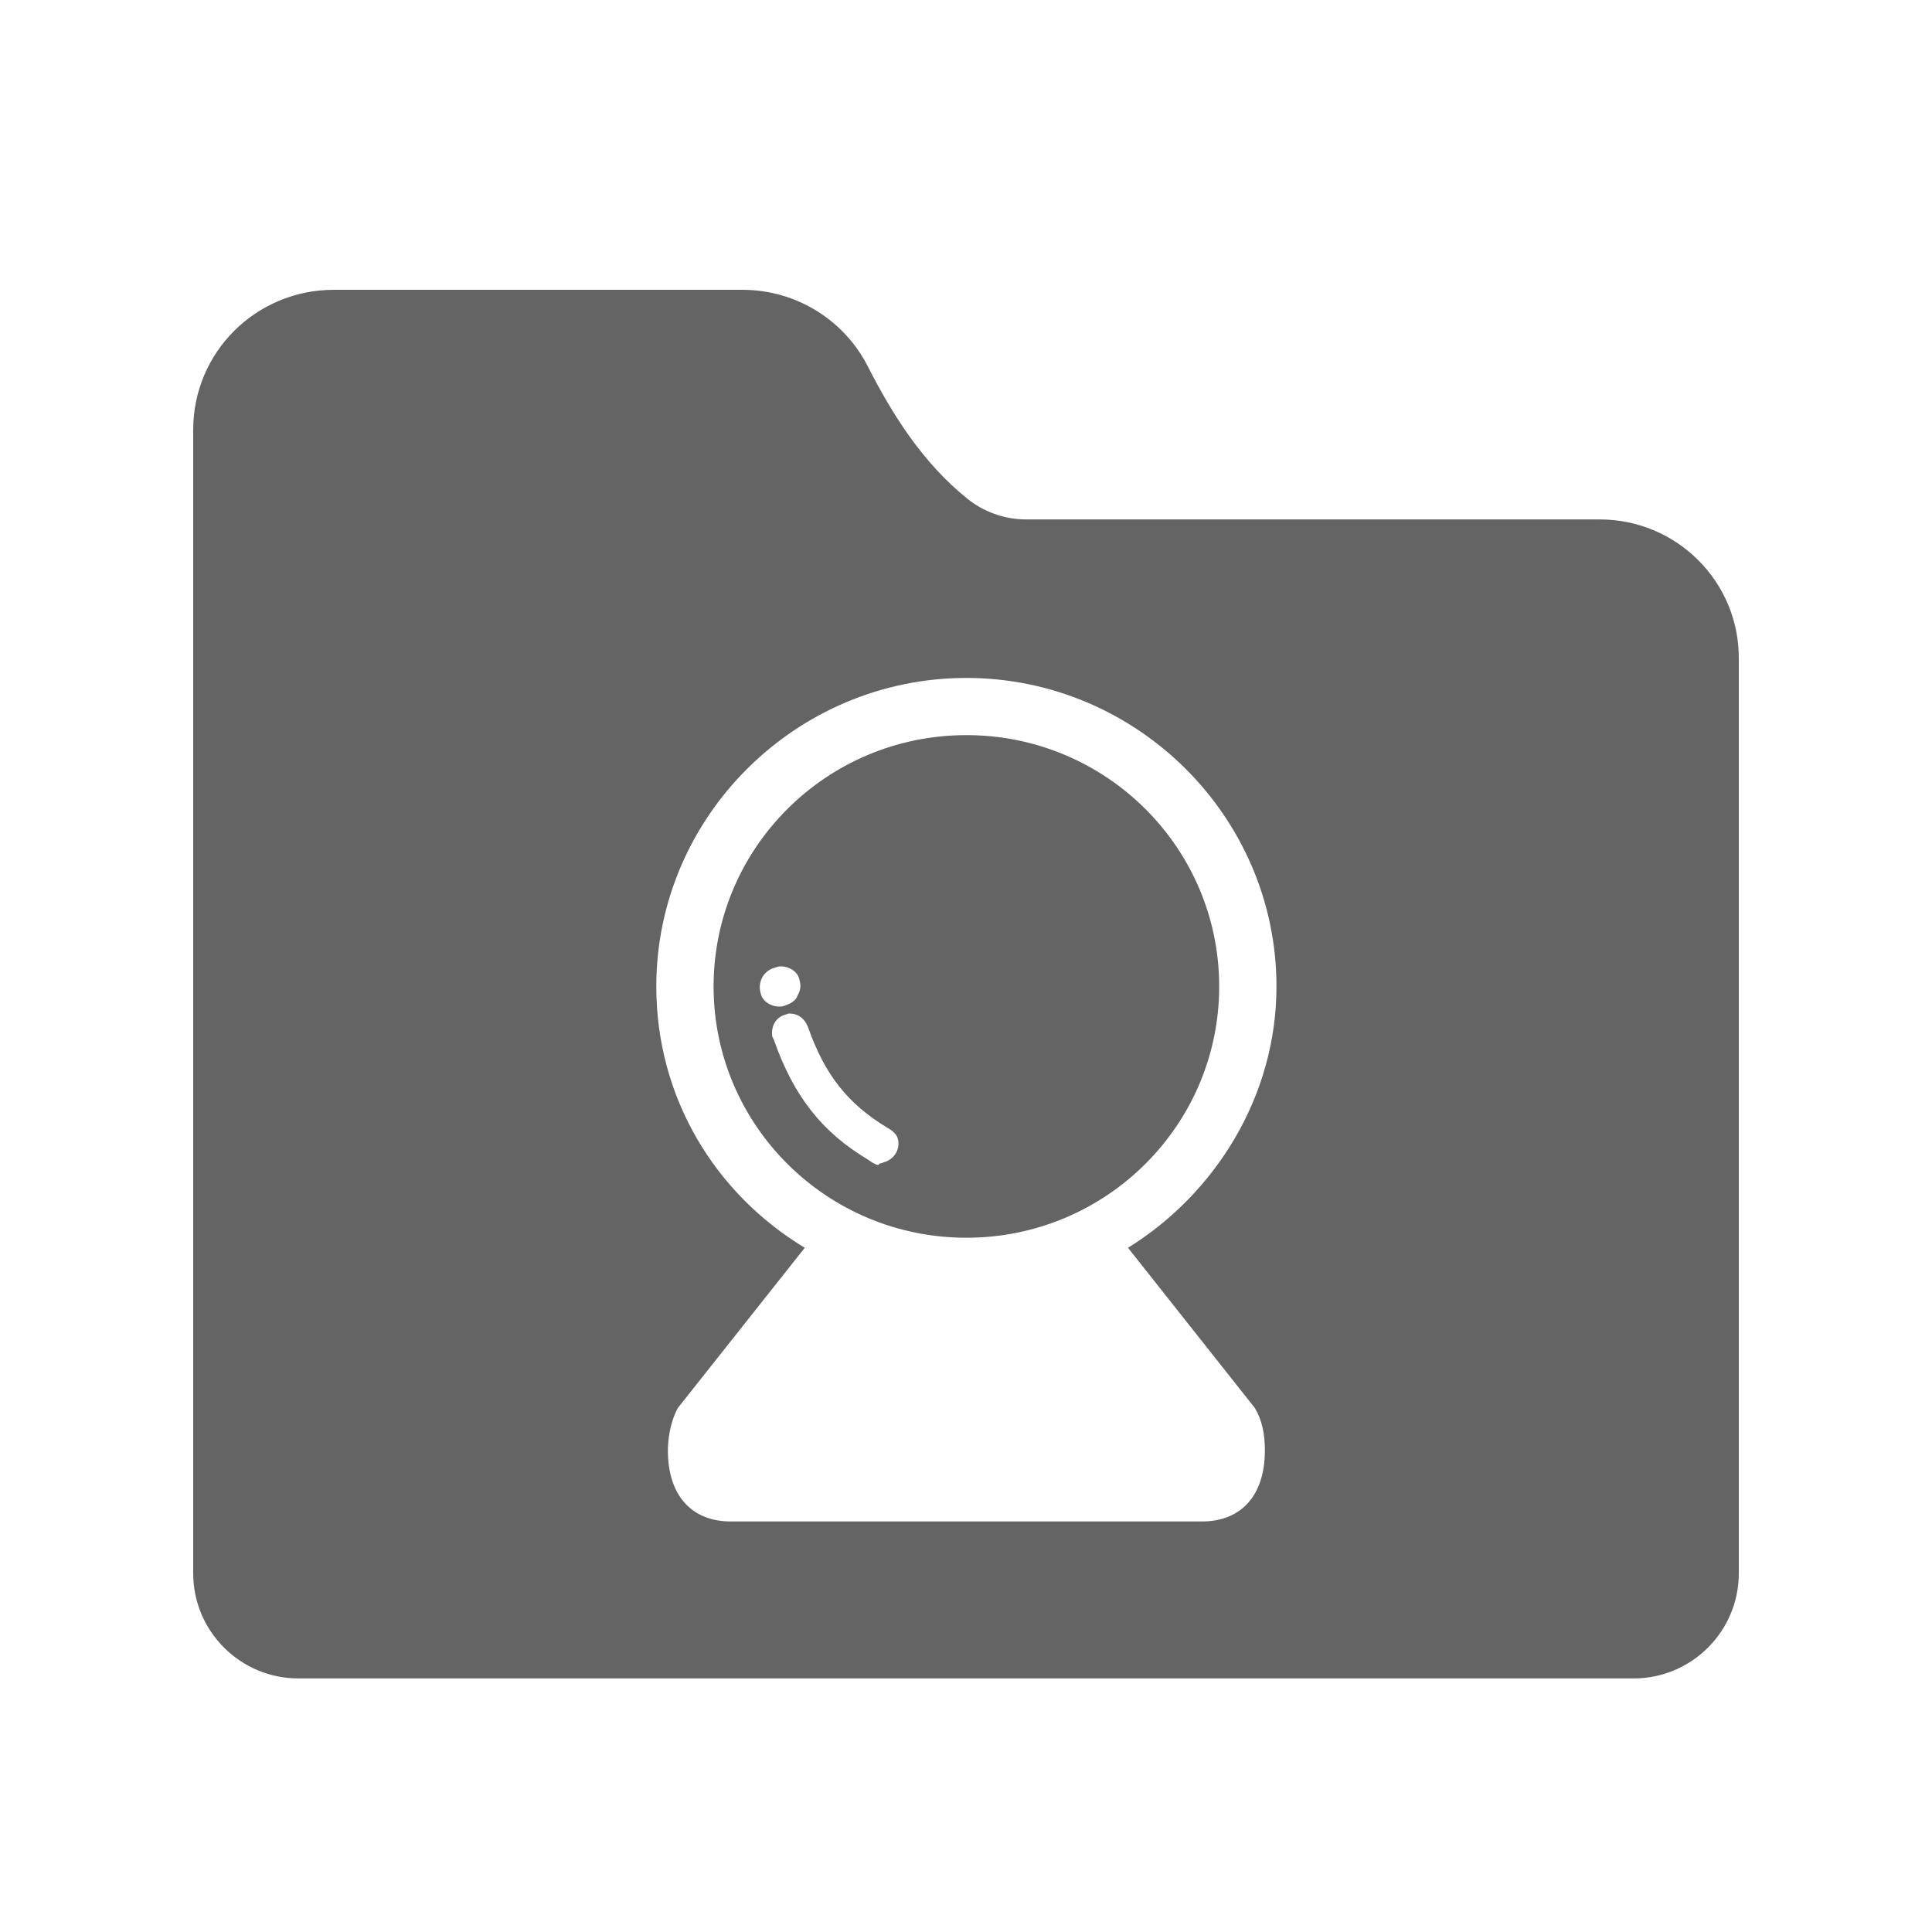 <svg width="20" height="20" viewBox="0 0 20 20" fill="none" xmlns="http://www.w3.org/2000/svg">
<g id="Frame">
<path id="Vector" d="M10.004 7.61C8.555 7.61 7.387 8.779 7.387 10.212C7.387 11.644 8.555 12.813 10.004 12.813C11.453 12.813 12.621 11.644 12.621 10.212C12.621 8.779 11.453 7.61 10.004 7.61ZM7.875 10.284C7.843 10.18 7.891 10.059 8.011 10.02C8.027 10.02 8.043 10.004 8.083 10.004C8.171 10.004 8.259 10.059 8.275 10.139C8.291 10.196 8.291 10.244 8.259 10.3C8.243 10.356 8.187 10.388 8.139 10.404C8.107 10.42 8.083 10.42 8.067 10.42C7.979 10.42 7.891 10.364 7.875 10.284ZM9.164 12.028C9.148 12.028 9.132 12.044 9.108 12.044L9.092 12.06C9.059 12.06 8.987 12.005 8.987 12.005C8.515 11.724 8.219 11.356 8.011 10.764L7.995 10.732C7.979 10.628 8.027 10.54 8.115 10.508C8.131 10.508 8.147 10.492 8.171 10.492C8.243 10.492 8.307 10.524 8.347 10.596L8.363 10.628C8.539 11.132 8.779 11.428 9.188 11.676C9.22 11.692 9.276 11.732 9.292 11.78C9.324 11.884 9.268 11.989 9.164 12.028ZM16.559 5.377H10.62C10.396 5.377 10.18 5.297 10.012 5.161C9.556 4.793 9.244 4.305 8.979 3.784C8.739 3.32 8.251 3 7.683 3H3.457C2.648 3 2 3.648 2 4.449V16.287C2 16.887 2.488 17.375 3.089 17.375H16.911C17.512 17.375 18 16.887 18 16.287V6.826C18.008 6.026 17.36 5.377 16.559 5.377ZM12.989 14.574C13.062 14.694 13.094 14.838 13.094 15.014C13.094 15.502 12.829 15.75 12.445 15.75H7.563C7.179 15.75 6.914 15.502 6.914 15.014C6.914 14.926 6.93 14.734 7.018 14.574L8.331 12.917C7.403 12.357 6.794 11.364 6.794 10.212C6.794 8.451 8.243 7.018 10.004 7.018C11.765 7.018 13.214 8.451 13.214 10.212C13.214 11.348 12.581 12.357 11.677 12.917L12.989 14.574Z" fill="#646464"/>
</g>
</svg>
